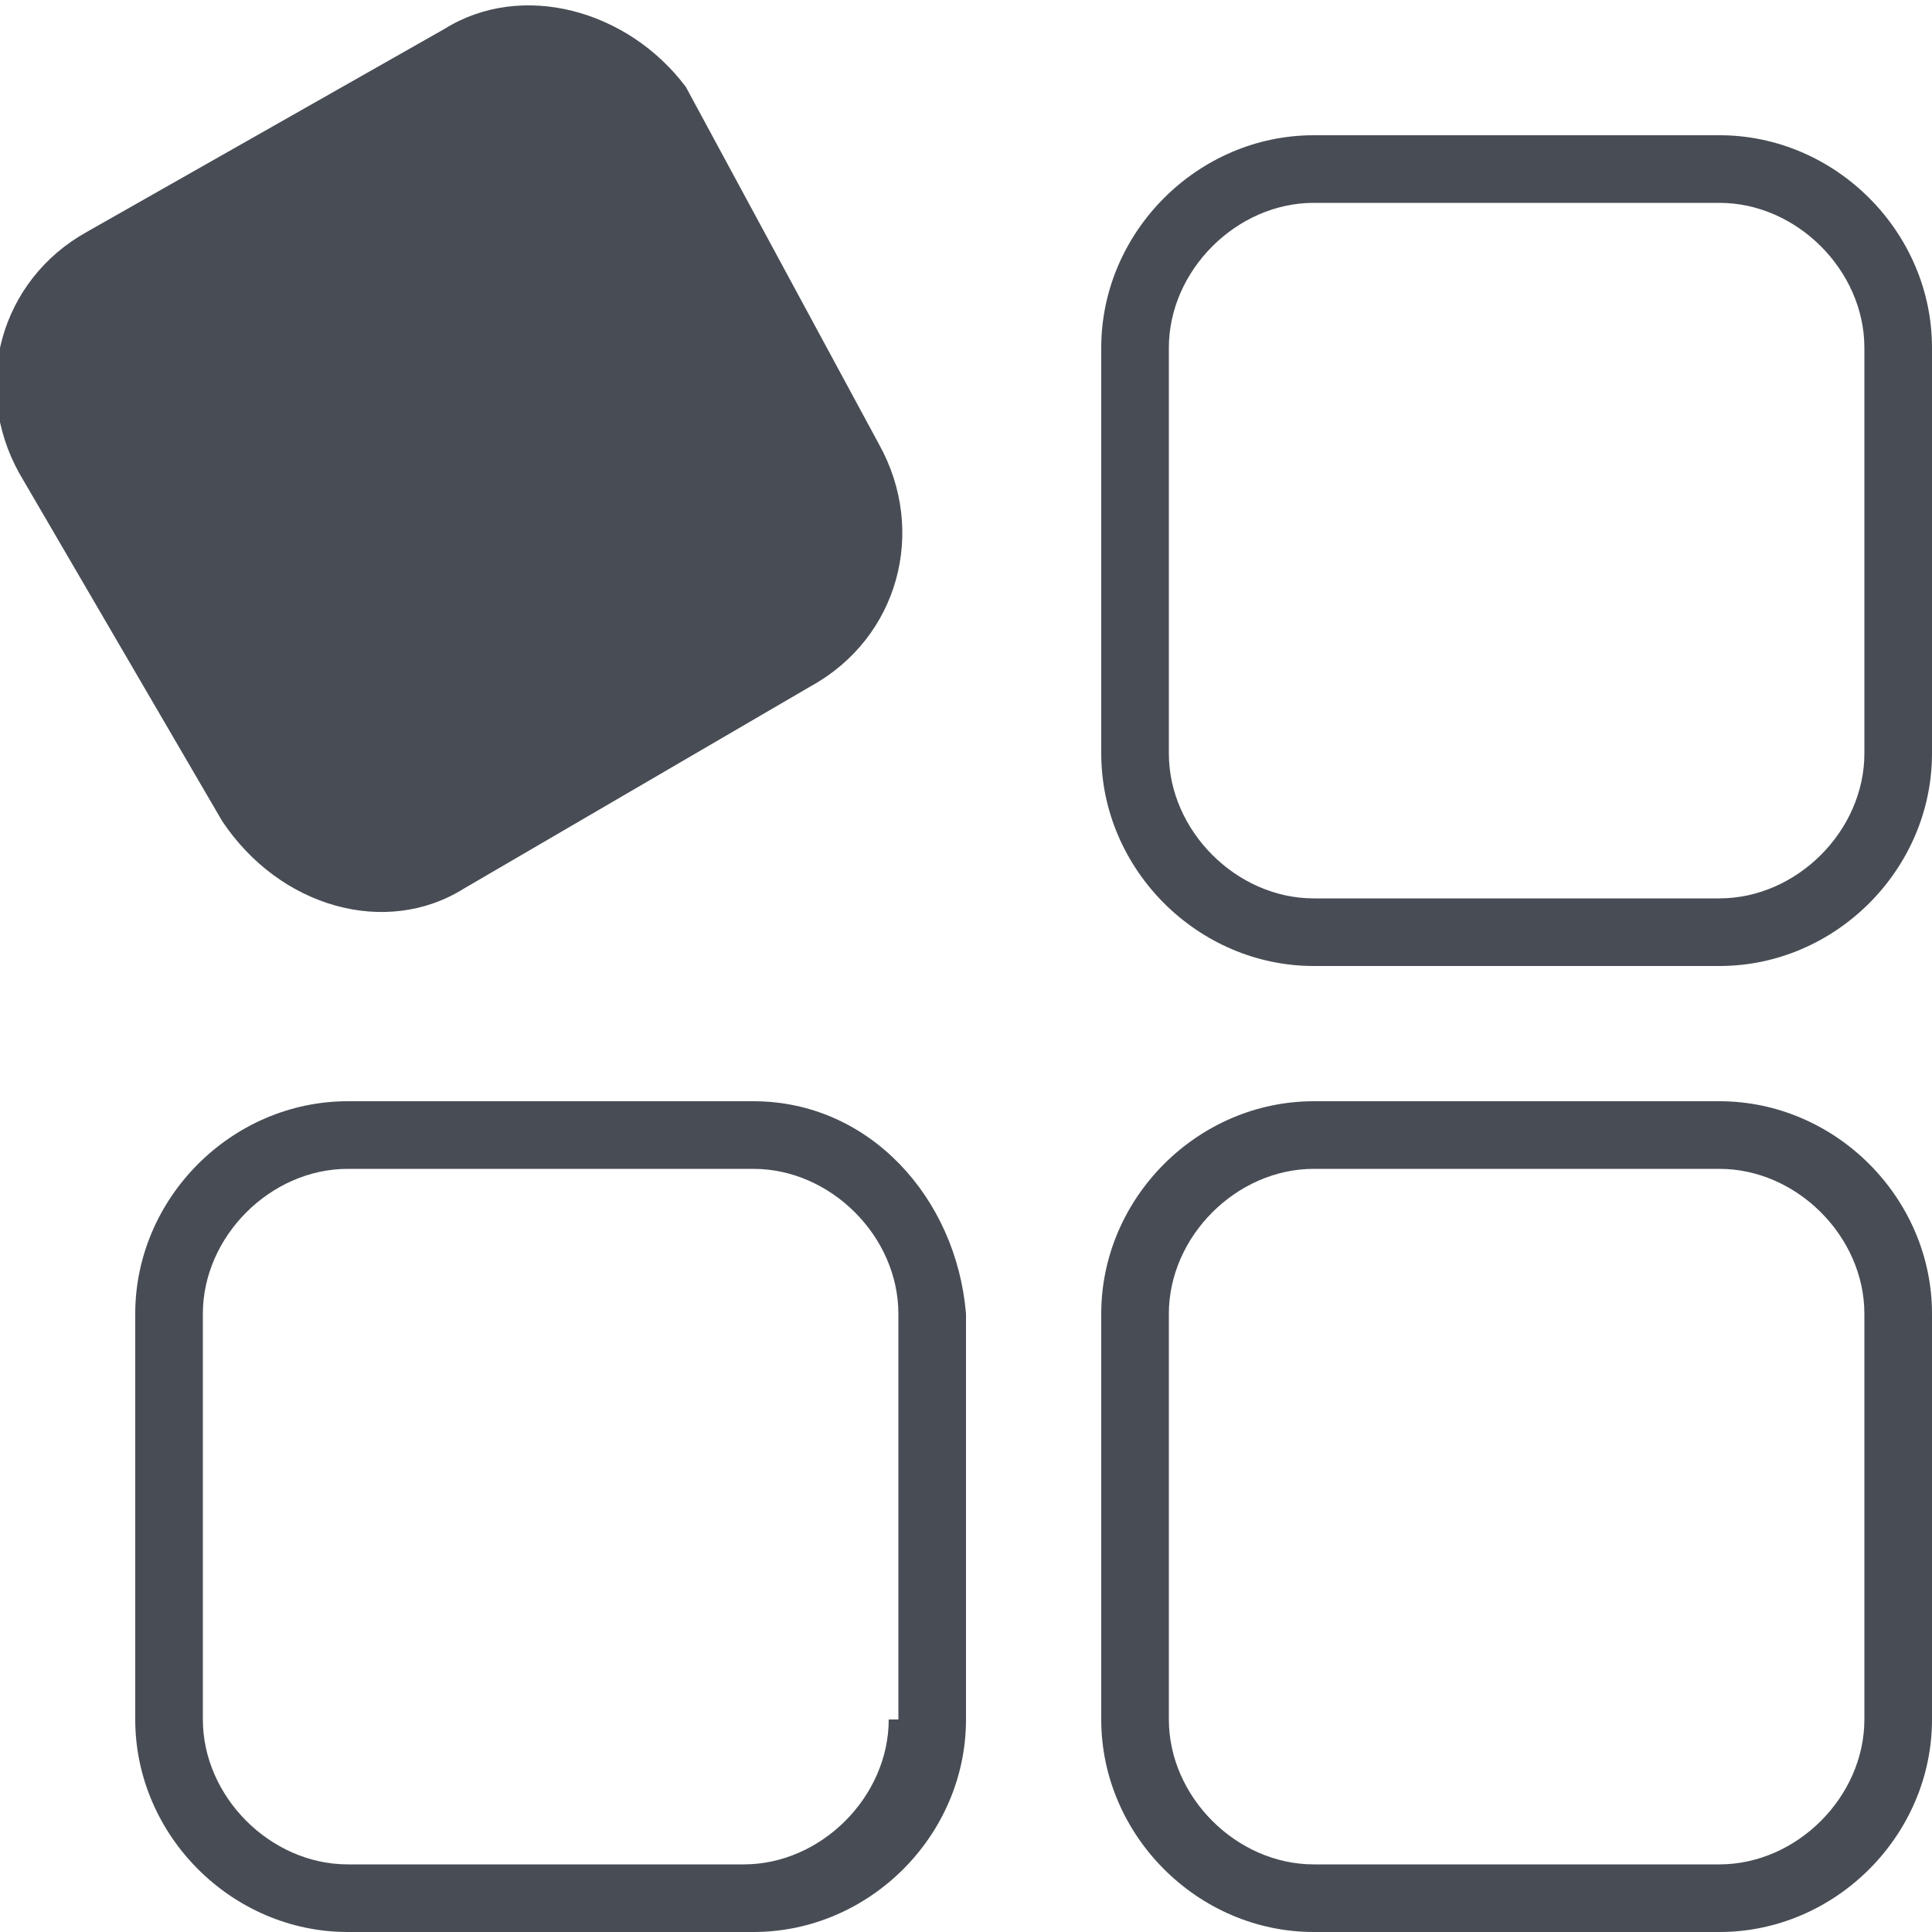 <?xml version="1.0" encoding="utf-8"?>
<!-- Generator: Adobe Illustrator 19.2.0, SVG Export Plug-In . SVG Version: 6.00 Build 0)  -->
<svg version="1.1" id="Layer_1" xmlns="http://www.w3.org/2000/svg" xmlns:xlink="http://www.w3.org/1999/xlink" x="0px" y="0px"
	 viewBox="0 0 20 20" style="enable-background:new 0 0 20 20;" xml:space="preserve">
<style type="text/css">
	.st0{fill:#484D55;}
</style>
<g>
	<g>
		<path class="st0" d="M4.8,9.2l3.6-2.1c0.9-0.5,1.2-1.6,0.7-2.5L7.1,0.9C6.5,0.1,5.4-0.2,4.6,0.3L0.9,2.4C0,2.9-0.3,4,0.2,4.9
			l2.1,3.6C2.9,9.4,4,9.7,4.8,9.2z M17.8,1.4h-4.2c-1.2,0-2.2,1-2.2,2.2v4.2c0,1.2,1,2.2,2.2,2.2h4.2C19,10,20,9,20,7.8V3.6
			C20,2.4,19,1.4,17.8,1.4z M19.3,7.8c0,0.8-0.7,1.5-1.5,1.5h-4.2c-0.8,0-1.5-0.7-1.5-1.5V3.6c0-0.8,0.7-1.5,1.5-1.5h4.2
			c0.8,0,1.5,0.7,1.5,1.5V7.8z M7.8,11.4H3.6c-1.2,0-2.2,1-2.2,2.2v4.2c0,1.2,1,2.2,2.2,2.2h4.2c1.2,0,2.2-1,2.2-2.2v-4.2
			C9.9,12.4,9,11.4,7.8,11.4z M9.2,17.8c0,0.8-0.7,1.5-1.5,1.5H3.6c-0.8,0-1.5-0.7-1.5-1.5v-4.2c0-0.8,0.7-1.5,1.5-1.5h4.2
			c0.8,0,1.5,0.7,1.5,1.5V17.8z M17.8,11.4h-4.2c-1.2,0-2.2,1-2.2,2.2v4.2c0,1.2,1,2.2,2.2,2.2h4.2c1.2,0,2.2-1,2.2-2.2v-4.2
			C20,12.4,19,11.4,17.8,11.4z M19.3,17.8c0,0.8-0.7,1.5-1.5,1.5h-4.2c-0.8,0-1.5-0.7-1.5-1.5v-4.2c0-0.8,0.7-1.5,1.5-1.5h4.2
			c0.8,0,1.5,0.7,1.5,1.5V17.8z"/>
	</g>
</g>
</svg>
